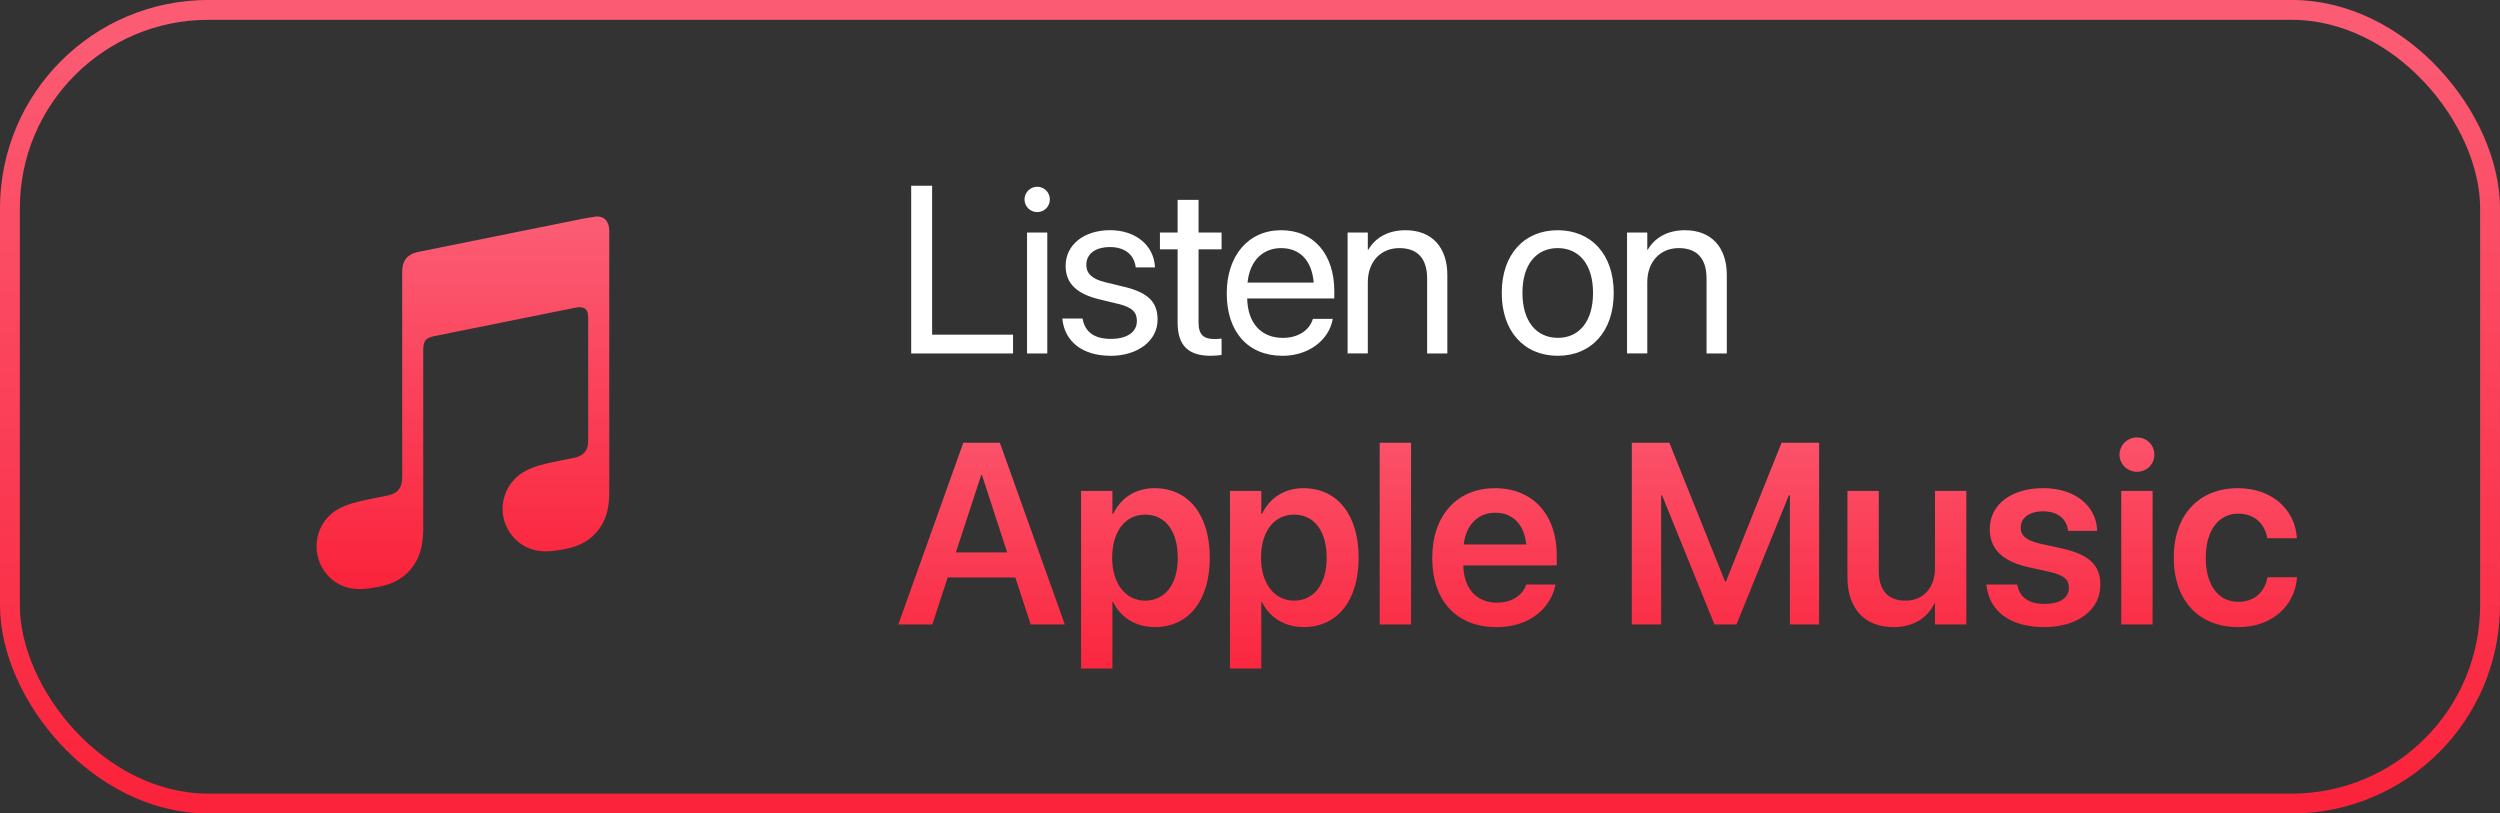 <?xml version="1.0" encoding="UTF-8"?>
<svg id="Layer_2" data-name="Layer 2" xmlns="http://www.w3.org/2000/svg" xmlns:xlink="http://www.w3.org/1999/xlink" viewBox="0 0 623.42 202.86">
  <rect x="0" y="0" width="623.42" height="202.86" fill="#333333" stroke="none"/>
  <defs>
    <style>
      .cls-1 {
        fill: none;
        stroke: url(#linear-gradient);
        stroke-width: 4.95px;
      }

      .cls-2 {
        fill: #fff;
      }

      .cls-3 {
        fill: url(#linear-gradient-3);
      }

      .cls-4 {
        fill: url(#linear-gradient-2);
        fill-rule: evenodd;
      }
    </style>
    <linearGradient id="linear-gradient" x1="1278.71" y1="7664.06" x2="1278.71" y2="7856.94" gradientTransform="translate(-967 7863.68) scale(1 -1)" gradientUnits="userSpaceOnUse">
      <stop offset="0" stop-color="#fa233b"/>
      <stop offset="1" stop-color="#fb5c74"/>
    </linearGradient>
    <linearGradient id="linear-gradient-2" x1="1082.44" y1="7717.13" x2="1082.44" y2="7807.69" xlink:href="#linear-gradient"/>
    <linearGradient id="linear-gradient-3" x1="1365.42" y1="7692.26" x2="1365.42" y2="7767.3" xlink:href="#linear-gradient"/>
  </defs>
  <g id="Layer_1-2" data-name="Layer 1">
    <rect class="cls-1" x="2.47" y="2.47" width="618.47" height="197.91" rx="49.48" ry="49.48"/>
    <path class="cls-4" d="M148.5,54.01c-.33.03-3.26.55-3.61.62l-40.6,8.19h-.01c-1.06.23-1.89.6-2.53,1.14-.78.65-1.21,1.57-1.37,2.64-.03.23-.09.69-.09,1.37v50.81c0,1.19-.1,2.34-.9,3.32-.8.98-1.8,1.28-2.96,1.51-.89.18-1.77.36-2.65.53-3.36.68-5.54,1.14-7.52,1.9-1.89.73-3.3,1.67-4.43,2.85-2.23,2.34-3.14,5.52-2.83,8.49.27,2.54,1.41,4.97,3.37,6.76,1.32,1.21,2.98,2.14,4.93,2.53,2.02.41,4.18.27,7.33-.37,1.67-.34,3.24-.86,4.74-1.75,1.48-.87,2.74-2.04,3.73-3.46,1-1.42,1.64-3.01,1.99-4.69.37-1.73.45-3.3.45-5.03v-44.07c0-2.36.67-2.98,2.58-3.45,0,0,33.74-6.81,35.31-7.11,2.2-.42,3.24.2,3.24,2.51v30.08c0,1.19-.01,2.4-.83,3.38-.8.98-1.79,1.28-2.96,1.51-.88.18-1.77.36-2.65.54-3.36.68-5.54,1.13-7.51,1.9-1.89.73-3.31,1.67-4.43,2.85-2.24,2.34-3.23,5.52-2.91,8.49.26,2.54,1.48,4.97,3.44,6.76,1.33,1.21,2.98,2.11,4.93,2.5,2.02.41,4.18.26,7.33-.37,1.68-.34,3.25-.84,4.74-1.73,1.48-.87,2.75-2.04,3.74-3.46.99-1.42,1.63-3.01,1.99-4.69.36-1.73.38-3.3.38-5.03V57.59c0-2.34-1.23-3.78-3.43-3.59Z"/>
    <path class="cls-2" d="M227.22,88.14v-41.83h5.22v37.14h20.18v4.7h-25.4ZM258.64,52.89c-1.74,0-3.16-1.42-3.16-3.16s1.42-3.16,3.16-3.16,3.16,1.39,3.16,3.16-1.4,3.16-3.16,3.16ZM256.11,88.14v-30.15h5.05v30.15h-5.05ZM276.95,88.72c-7.11,0-11.4-3.62-12.01-9.02l-.03-.26h5.05l.06.29c.61,3.01,2.84,4.78,6.95,4.78s6.53-1.71,6.53-4.44v-.03c0-2.17-1.13-3.39-4.55-4.23l-4.79-1.16c-5.68-1.36-8.43-4-8.43-8.35v-.03c0-5.19,4.55-8.87,11.07-8.87s10.81,3.86,11.19,8.9l.03.38h-4.81l-.03-.2c-.41-2.93-2.64-4.87-6.38-4.87s-5.91,1.77-5.91,4.44v.03c0,2.06,1.36,3.48,4.69,4.29l4.79,1.16c6.08,1.48,8.29,3.89,8.29,8.18v.03c0,5.28-4.99,8.99-11.71,8.99ZM301.92,88.72c-5.53,0-8.26-2.49-8.26-8.26v-18.29h-4.41v-4.18h4.41v-8.15h5.22v8.15h5.74v4.18h-5.74v18.26c0,3.22,1.42,4.12,4.12,4.12.6,0,1.18-.09,1.62-.12v4.09c-.64.09-1.71.2-2.7.2ZM319.8,88.72c-8.67,0-13.89-6.06-13.89-15.54v-.03c0-9.34,5.34-15.74,13.57-15.74s13.25,6.12,13.25,15.16v1.86h-21.72c.12,6.2,3.54,9.83,8.9,9.83,3.83,0,6.53-1.91,7.4-4.49l.08-.26h4.96l-.06.29c-.98,4.99-5.91,8.93-12.49,8.93ZM319.45,61.87c-4.38,0-7.8,2.99-8.35,8.61h16.5c-.5-5.86-3.74-8.61-8.15-8.61ZM336.05,88.14v-30.15h5.04v4.29h.12c1.62-2.81,4.7-4.87,9.28-4.87,6.61,0,10.43,4.29,10.43,11.16v19.57h-5.04v-18.67c0-4.9-2.29-7.6-6.93-7.6s-7.86,3.39-7.86,8.52v17.74h-5.04ZM388.47,88.72c-8.38,0-13.98-6.06-13.98-15.65v-.06c0-9.6,5.63-15.6,13.95-15.6s13.97,5.97,13.97,15.6v.06c0,9.62-5.62,15.65-13.94,15.65ZM388.5,84.25c5.3,0,8.75-4.12,8.75-11.19v-.06c0-7.07-3.48-11.13-8.81-11.13s-8.79,4.09-8.79,11.13v.06c0,7.1,3.51,11.19,8.85,11.19ZM405.73,88.14v-30.15h5.05v4.29h.11c1.63-2.81,4.7-4.87,9.28-4.87,6.61,0,10.44,4.29,10.44,11.16v19.57h-5.05v-18.67c0-4.9-2.29-7.6-6.93-7.6s-7.85,3.39-7.85,8.52v17.74h-5.05Z"/>
    <path class="cls-3" d="M224.01,155.72l16.21-45.32h9.11l16.2,45.32h-8.51l-3.83-11.72h-16.87l-3.83,11.72h-8.48ZM244.68,118.47l-6.32,19.28h12.79l-6.28-19.28h-.19ZM269.58,166.71v-44.28h7.82v5.75h.16c1.92-3.99,5.56-6.44,10.33-6.44,8.45,0,13.79,6.6,13.79,17.34v.03c0,10.68-5.34,17.27-13.69,17.27-4.74,0-8.55-2.39-10.43-6.28h-.16v16.61h-7.82ZM285.57,149.78c4.99,0,8.13-4.11,8.13-10.68v-.03c0-6.66-3.14-10.74-8.13-10.74s-8.23,4.21-8.23,10.74v.03c0,6.5,3.39,10.68,8.23,10.68ZM306.71,166.71v-44.28h7.82v5.75h.15c1.92-3.99,5.56-6.44,10.34-6.44,8.44,0,13.78,6.6,13.78,17.34v.03c0,10.68-5.34,17.27-13.69,17.27-4.74,0-8.54-2.39-10.43-6.28h-.15v16.61h-7.82ZM322.69,149.78c5,0,8.14-4.11,8.14-10.68v-.03c0-6.66-3.14-10.74-8.14-10.74s-8.23,4.21-8.23,10.74v.03c0,6.5,3.4,10.68,8.23,10.68ZM344.05,155.72v-45.32h7.82v45.32h-7.82ZM373.16,156.38c-9.98,0-16.01-6.63-16.01-17.21v-.03c0-10.49,6.12-17.4,15.64-17.4s15.42,6.69,15.42,16.74v2.51h-23.31c.13,5.84,3.33,9.3,8.42,9.3,3.89,0,6.44-2.07,7.19-4.3l.06-.22h7.32l-.09.35c-1.04,5.12-5.94,10.27-14.64,10.27ZM372.88,127.86c-4.15,0-7.25,2.8-7.88,7.92h15.61c-.57-5.28-3.58-7.92-7.73-7.92ZM406.92,155.72v-45.32h9.36l13.89,34.61h.22l13.88-34.61h9.36v45.32h-7.29v-32.22h-.25l-13.07,32.22h-5.49l-13.07-32.22h-.22v32.22h-7.32ZM472.19,156.38c-7.32,0-11.5-4.71-11.5-12.44v-21.51h7.82v19.97c0,4.71,2.2,7.38,6.66,7.38s7.35-3.23,7.35-8.07v-19.28h7.82v33.29h-7.82v-5.21h-.16c-1.72,3.55-5.15,5.87-10.17,5.87ZM509.78,156.38c-8.73,0-13.72-4.15-14.41-10.33l-.04-.28h7.7l.06.28c.6,2.86,2.77,4.55,6.72,4.55s6.1-1.54,6.1-3.99v-.03c0-2.01-1.17-3.14-4.62-3.93l-5.53-1.23c-6.37-1.41-9.58-4.52-9.58-9.45v-.03c0-6.09,5.31-10.21,13.35-10.21s13.13,4.55,13.41,10.3l.03.35h-7.28l-.03-.25c-.35-2.67-2.49-4.62-6.13-4.62-3.45,0-5.62,1.6-5.62,4.05v.03c0,1.92,1.29,3.17,4.74,3.96l5.56,1.23c6.88,1.54,9.55,4.24,9.55,9.08v.03c0,6.28-5.81,10.49-13.98,10.49ZM532.9,117.65c-2.45,0-4.37-1.95-4.37-4.27s1.92-4.3,4.37-4.3,4.33,1.92,4.33,4.3-1.88,4.27-4.33,4.27ZM528.97,155.72v-33.29h7.82v33.29h-7.82ZM558.15,156.38c-9.89,0-16.08-6.66-16.08-17.34v-.03c0-10.62,6.28-17.27,15.98-17.27,8.77,0,14.23,5.56,14.7,12.22l.03.25h-7.38l-.06-.28c-.66-3.24-3.05-5.84-7.19-5.84-4.93,0-8.1,4.18-8.1,10.99v.03c0,6.94,3.2,10.96,8.13,10.96,3.96,0,6.47-2.36,7.19-5.84l.06-.28h7.39l-.04.22c-.59,6.94-6.21,12.22-14.63,12.22Z"/>
  </g>
</svg>